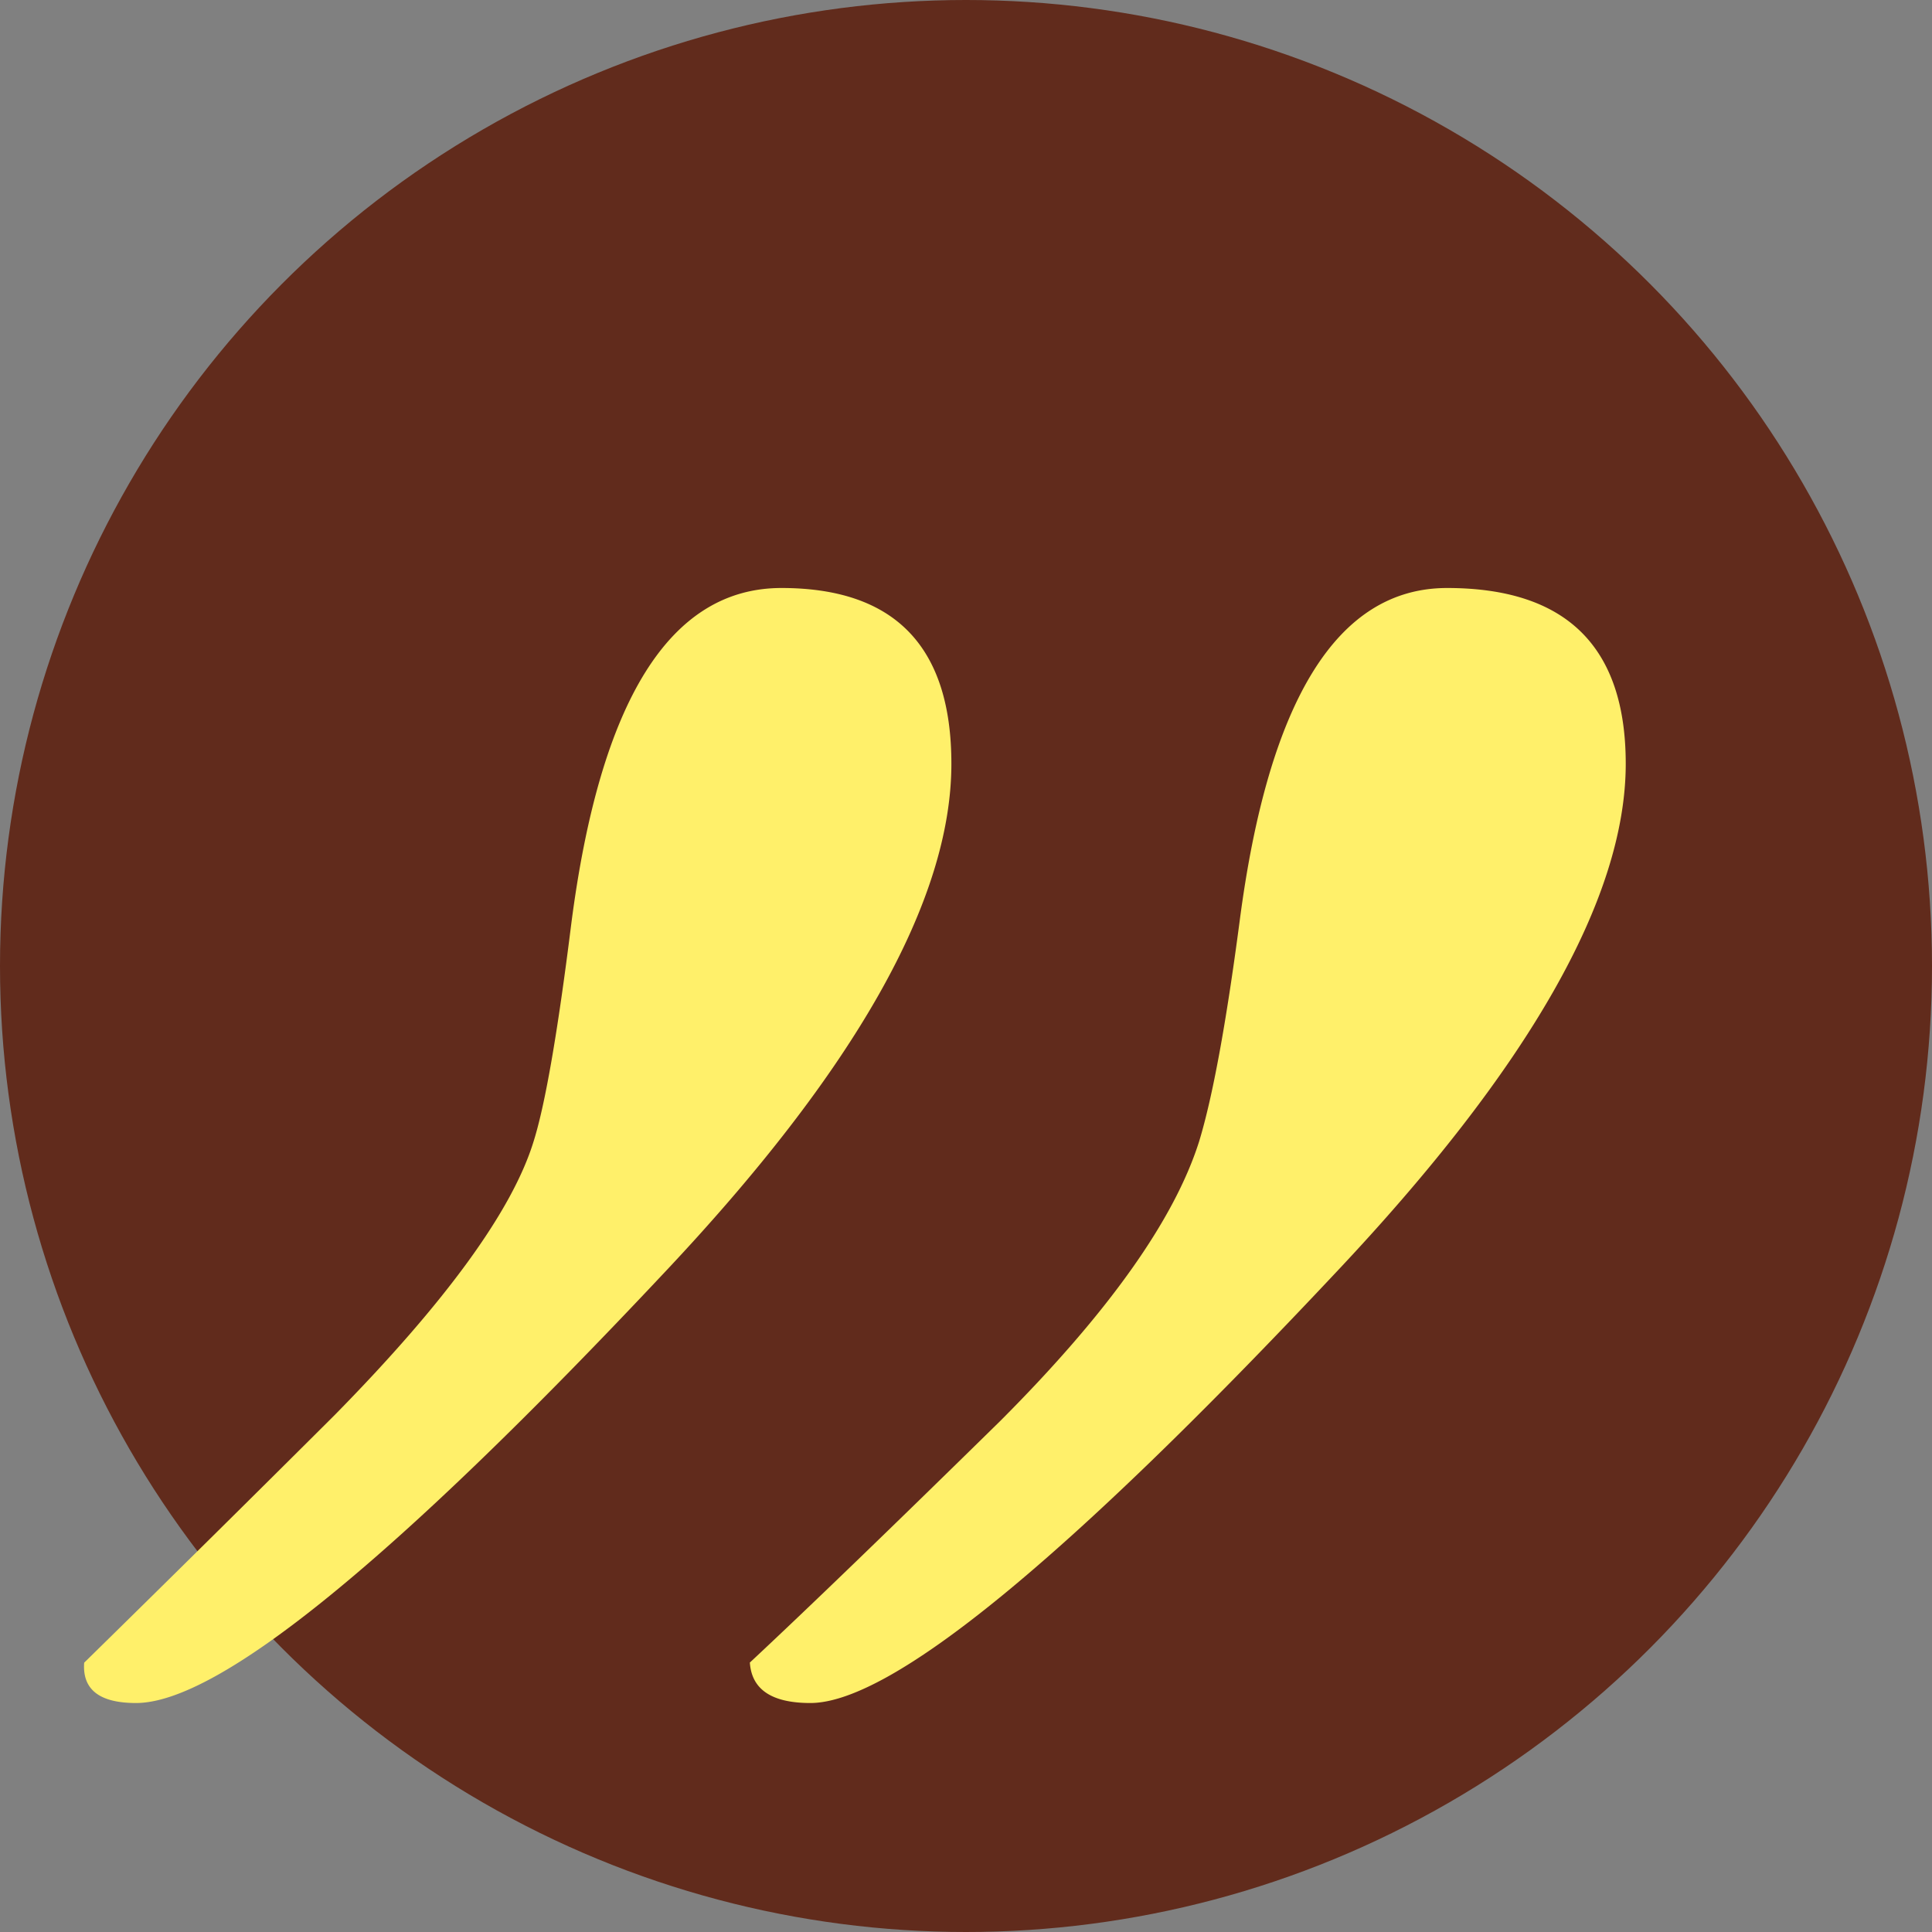 <svg width="23" height="23" fill="none" xmlns="http://www.w3.org/2000/svg"><rect width="100%" height="100%" fill="#808080" stroke="none"/><circle cx="11.5" cy="11.5" r="11.5" fill="#612B1C"/><path d="M1.002 19.794a509.19 509.19 0 002.984-2.95c1.326-1.349 2.115-2.435 2.367-3.258.137-.435.286-1.292.446-2.573C7.142 8.338 7.976 7 9.303 7c1.349 0 2.023.697 2.023 2.092 0 1.624-1.143 3.648-3.43 6.072-3.201 3.407-5.294 5.11-6.277 5.11-.434 0-.64-.16-.617-.48zm7.923 0c.686-.64 1.681-1.6 2.985-2.88 1.28-1.282 2.07-2.39 2.366-3.328.16-.526.32-1.395.48-2.607C15.1 8.326 15.924 7 17.227 7c1.418 0 2.127.697 2.127 2.092 0 1.601-1.155 3.625-3.465 6.072-3.2 3.407-5.282 5.11-6.242 5.11-.458 0-.698-.16-.72-.48z" fill="#FFF06A"/></svg>